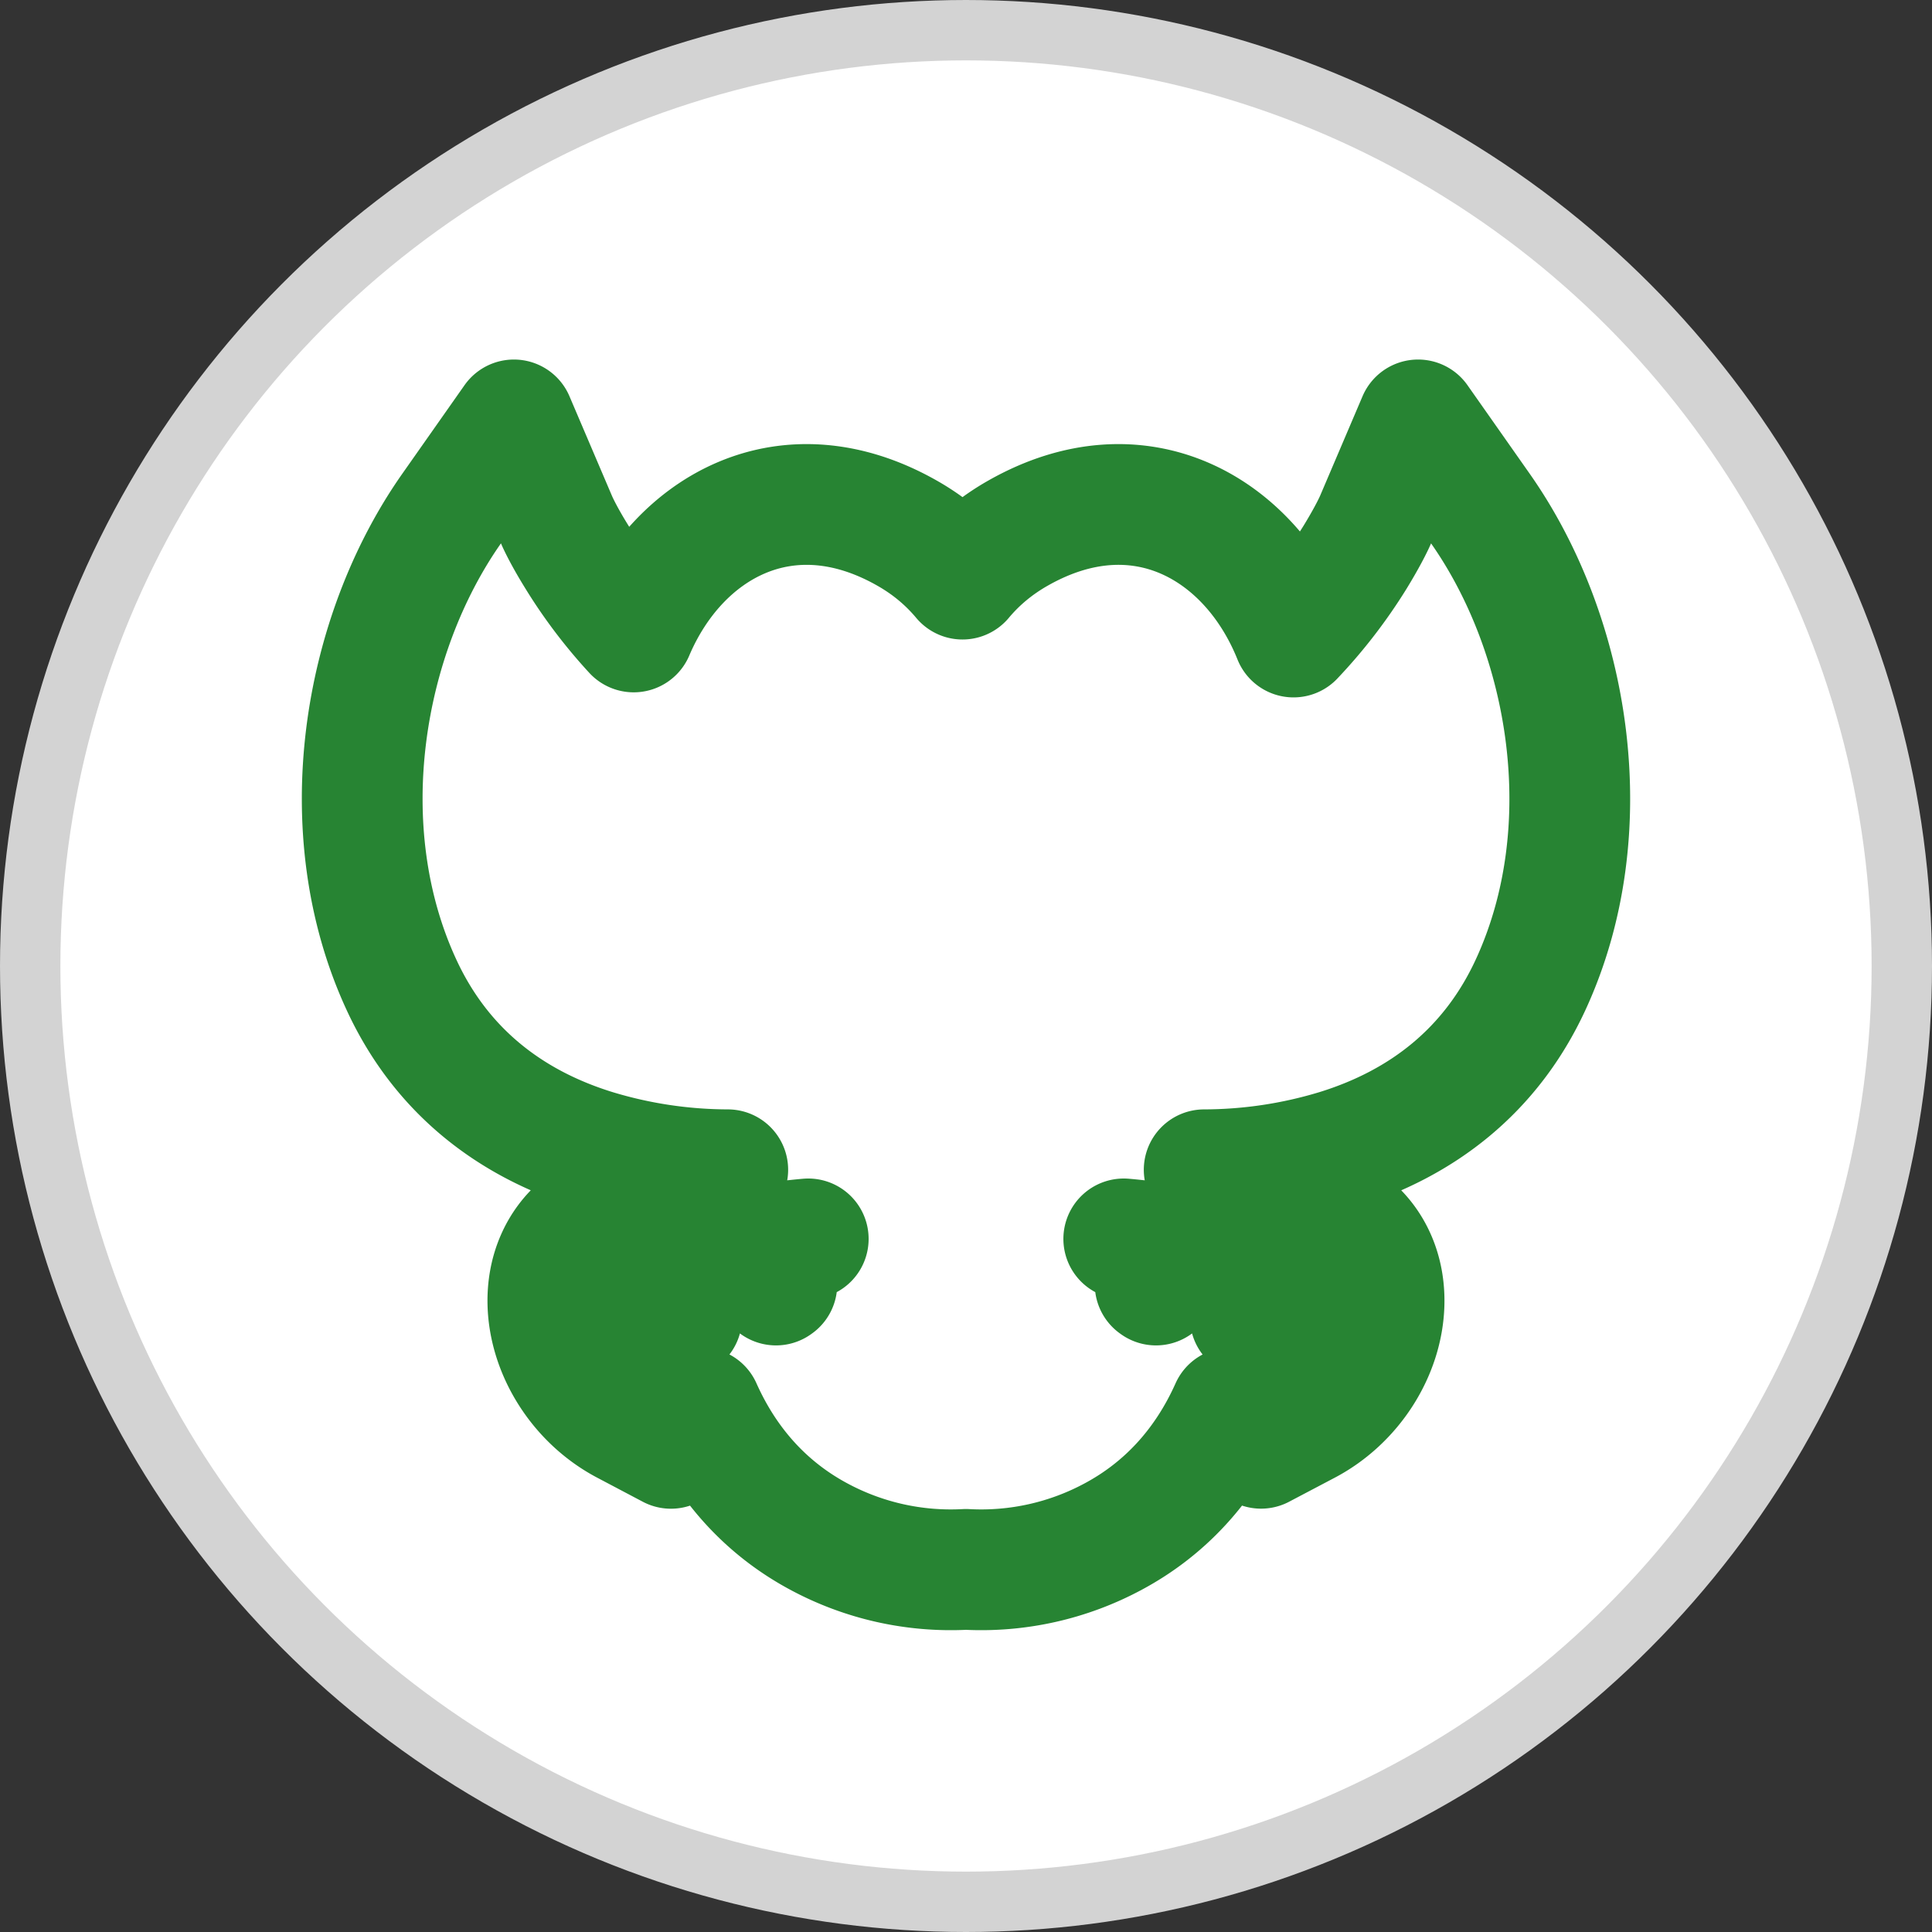 <svg xmlns="http://www.w3.org/2000/svg" width="32" height="32" viewBox="0 0 32 32">
    <rect x="0" y="0" width="32" height="32" fill="#333333" stroke="none"/>
    <g fill="none" fill-rule="evenodd">
        <circle cx="16" cy="16" r="15.5" fill="#FFF" stroke="#D3D3D3"/>
        <path stroke="#278433" stroke-linecap="round" stroke-linejoin="round" stroke-width="2" d="M19.133 21.274l.014.01.183-.246.01-.311.001-.02v-.095a9.722 9.722 0 0 0-.728-.092c.28.026.57.417.52.754zm2.168.68c.007 0 .013-.002.02-.003a.107.107 0 0 1-.038 0l.018.004zm-.018-.003a.178.178 0 0 1-.018-.004l.018.004zm-.018-.004c-.133-.037-.34-.238-.34-.4a.456.456 0 0 1-.216.275l.556.125zm-.34-.4v-.005a.111.111 0 0 1-.002.019zm-2.312-1.027zm-5.954.092a1.807 1.807 0 0 0 0 .115l.01.31.184.247.014-.01c-.05-.337.24-.729.52-.754a9.726 9.726 0 0 0-.728.092zm-1.96 1.343l.017-.004a.106.106 0 0 1-.037 0l.02.004zm.017-.004l.02-.005a.178.178 0 0 1-.02.005zm.02-.005l.555-.124c-.123-.065-.214-.21-.216-.28.004.161-.205.367-.34.404zm9.21-2.57c.22.184.43.336.62.445.22.128.363.169.37.167 1.154-.225 2.019.53 1.988 1.61-.022.794-.523 1.593-1.283 1.993l-.754.397-.503-.668c-.436.975-1.107 1.679-1.938 2.126a4.612 4.612 0 0 1-2.446.548 4.612 4.612 0 0 1-2.446-.548c-.83-.447-1.502-1.151-1.938-2.127l-.503.67-.754-.398c-.76-.4-1.261-1.2-1.284-1.993-.03-1.08.835-1.835 1.988-1.61.008.002.15-.039.371-.167a4.57 4.57 0 0 0 .62-.446 7.625 7.625 0 0 1-2.194-.328c-1.43-.44-2.559-1.326-3.21-2.735-1.19-2.572-.65-5.78.829-7.887l1.033-1.47.705 1.652c.046.107.157.327.339.62.258.42.571.84.94 1.24.747-1.755 2.545-2.759 4.522-1.64.367.207.672.464.924.765.252-.301.558-.558.925-.765 2.008-1.137 3.833-.082 4.558 1.724a8.165 8.165 0 0 0 1.02-1.323c.18-.294.292-.514.338-.62l.705-1.653 1.033 1.47c1.479 2.107 2.018 5.315.83 7.887-.652 1.41-1.78 2.295-3.21 2.735a7.625 7.625 0 0 1-2.196.328z"/>
    </g>
</svg>
